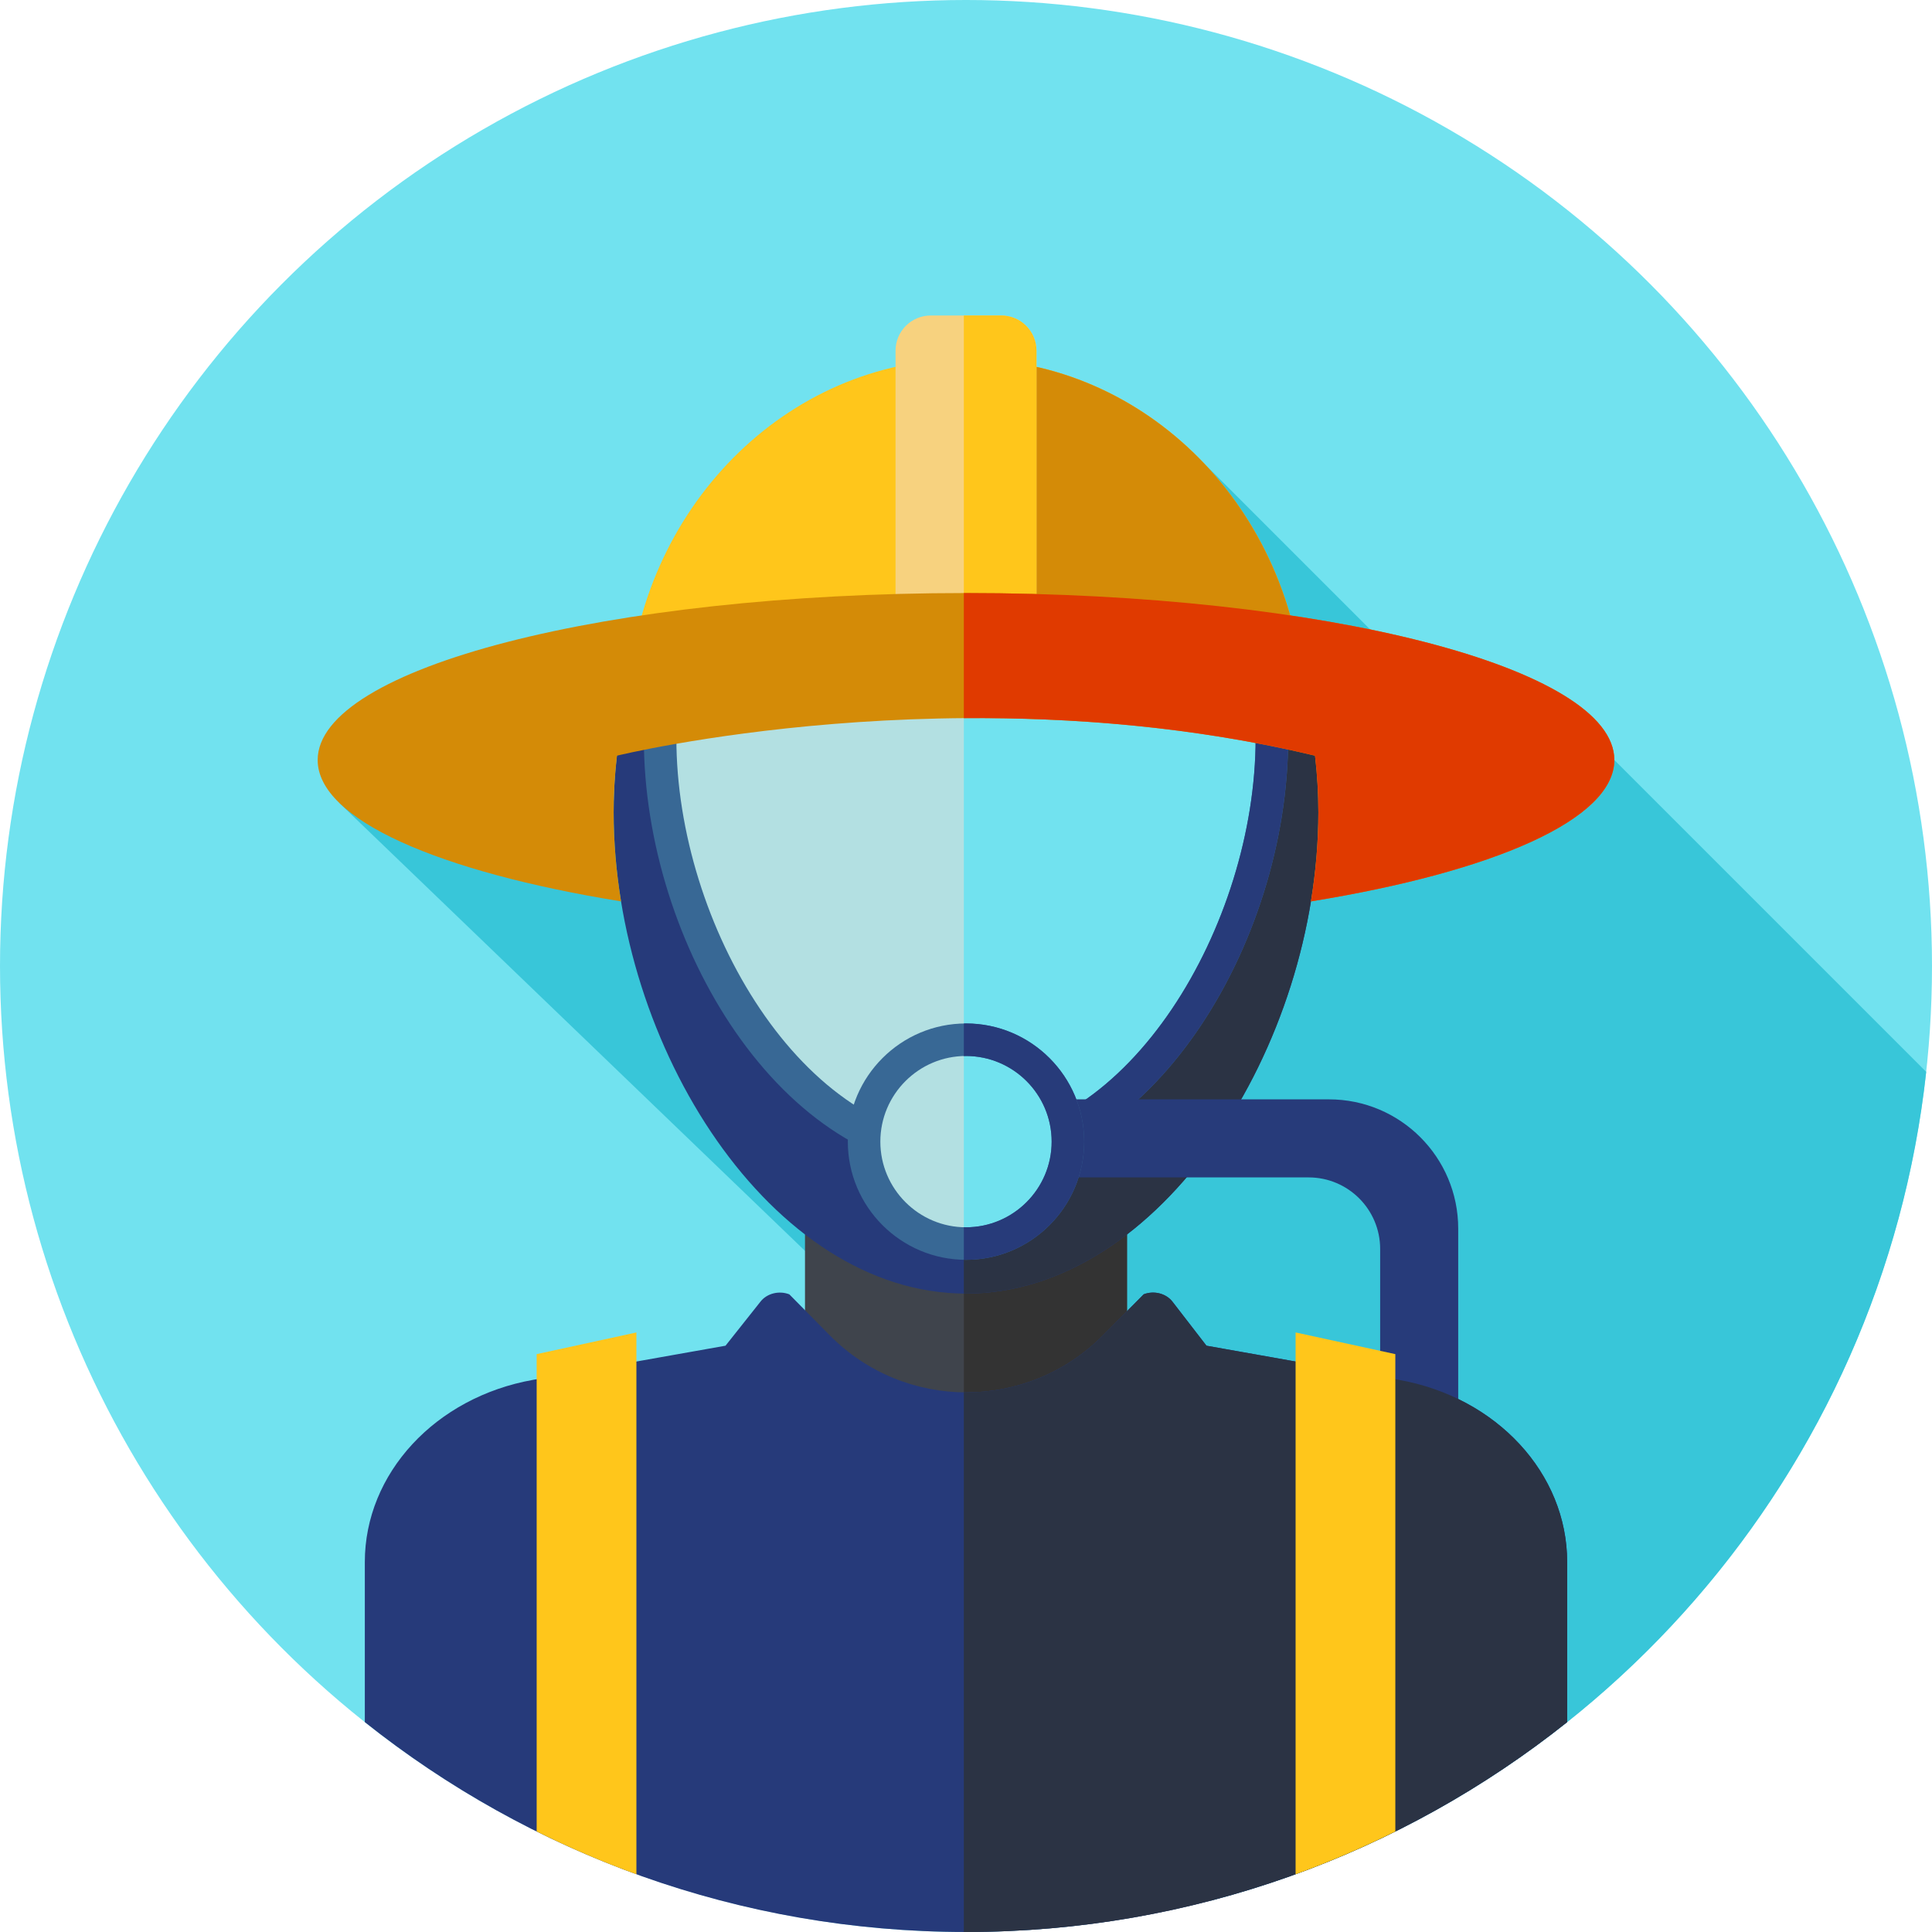 <?xml version="1.0" encoding="iso-8859-1"?>
<!-- Generator: Adobe Illustrator 19.0.0, SVG Export Plug-In . SVG Version: 6.00 Build 0)  -->
<svg version="1.1" id="Layer_1" xmlns="http://www.w3.org/2000/svg" xmlns:xlink="http://www.w3.org/1999/xlink" x="0px" y="0px"
	 viewBox="0 0 512.002 512.002" style="enable-background:new 0 0 512.002 512.002;" xml:space="preserve">
<circle style="fill:#71E2EF;" cx="256.001" cy="256" r="256"/>
<g>
	<polygon style="fill:#38C6D9;" points="316.11,119.824 384.937,188.65 305.42,188.65 	"/>
	<path style="fill:#38C6D9;" d="M427.817,201.409l-10.821,8.156l-327.018,3.281l147.79,142.15l-43.255,22.254L320.946,503.68
		c101.167-26.455,177.921-113.249,189.519-219.622L427.817,201.409z"/>
</g>
<rect x="213.334" y="292.219" style="fill:#3F444C;" width="85.333" height="104.296"/>
<rect x="255.432" y="292.219" style="fill:#333333;" width="43.236" height="104.296"/>
<path style="fill:#263A7A;" d="M349.38,215.25c0,61.887-41.806,127.569-93.379,127.569s-93.379-65.683-93.379-127.569
	s41.806-97.401,93.379-97.401S349.38,153.364,349.38,215.25z"/>
<path style="fill:#2B3344;" d="M256.001,117.85c-0.193,0-0.381,0.012-0.574,0.012v224.935c0.193,0.002,0.381,0.022,0.574,0.022
	c51.571,0,93.379-65.684,93.379-127.569C349.38,153.364,307.572,117.85,256.001,117.85z"/>
<path style="fill:#B3E0E2;" d="M337.066,195.691c0,53.726-36.293,110.747-81.065,110.747s-81.065-57.022-81.065-110.747
	s36.295-84.558,81.065-84.558S337.066,141.965,337.066,195.691z"/>
<path style="fill:#71E2EF;" d="M256.001,111.133c-0.193,0-0.383,0.012-0.574,0.012v195.269c0.193,0.002,0.381,0.022,0.574,0.022
	c44.772,0,81.065-57.022,81.065-110.747C337.066,141.965,300.772,111.133,256.001,111.133z"/>
<path style="fill:#386895;" d="M256.001,310.748c-48.864,0-85.373-60.744-85.373-115.057c0-26.75,8.656-49.397,25.031-65.498
	c15.327-15.069,36.757-23.369,60.344-23.369s45.016,8.299,60.344,23.369c16.375,16.101,25.033,38.752,25.033,65.498
	C341.376,250.003,304.865,310.748,256.001,310.748z M256.001,115.443c-45.909,0-76.753,32.249-76.753,80.248
	c0,49.221,33.528,106.437,76.753,106.437c43.227,0,76.755-57.216,76.755-106.437C332.756,147.692,301.912,115.443,256.001,115.443z"
	/>
<path style="fill:#273B7A;" d="M316.344,130.191c-15.327-15.069-36.757-23.369-60.344-23.369c-0.193,0-0.381,0.012-0.574,0.012v8.62
	c0.193-0.002,0.381-0.012,0.574-0.012c45.911,0,76.755,32.249,76.755,80.248c0,49.221-33.528,106.437-76.755,106.437
	c-0.193,0-0.381-0.021-0.574-0.024v8.621c0.193,0.002,0.381,0.022,0.574,0.022c48.864,0,85.375-60.744,85.375-115.057
	C341.376,168.943,332.72,146.292,316.344,130.191z"/>
<path style="fill:#FFC61B;" d="M256.001,95.142c-47.795,0-86.854,39.86-89.643,90.138h179.286
	C342.855,135.001,303.796,95.142,256.001,95.142z"/>
<path style="fill:#D48B07;" d="M256.001,95.142c-0.193,0-0.381,0.014-0.574,0.016v90.124h90.217
	C342.855,135.001,303.796,95.142,256.001,95.142z"/>
<path style="fill:#F7D27F;" d="M265.339,176.7h-18.675c-5.158,0-9.338-4.18-9.338-9.338V92.948c0-5.158,4.18-9.338,9.338-9.338
	h18.675c5.158,0,9.338,4.18,9.338,9.338v74.414C274.676,172.52,270.495,176.7,265.339,176.7z"/>
<path style="fill:#FFC61B;" d="M265.339,83.609h-9.912V176.7h9.912c5.158,0,9.338-4.18,9.338-9.338V92.948
	C274.676,87.79,270.495,83.609,265.339,83.609z"/>
<path style="fill:#D48B07;" d="M256.001,157.163c-94.892,0-171.816,19.809-171.816,44.247c0,15.784,32.103,29.637,80.403,37.469
	c-1.284-7.842-1.965-15.767-1.965-23.628c0-5.189,0.319-10.176,0.888-14.989c0,0,91.289-22.411,184.98,0
	c0.569,4.813,0.888,9.8,0.888,14.989c0,7.863-0.681,15.786-1.965,23.628c48.302-7.832,80.403-21.683,80.403-37.469
	C427.817,176.973,350.893,157.163,256.001,157.163z"/>
<path style="fill:#E03A00;" d="M256.001,157.163c-0.191,0-0.383,0.002-0.574,0.002v33.151c28.246-0.215,60.507,2.157,93.065,9.945
	c0.569,4.813,0.888,9.8,0.888,14.989c0,7.863-0.681,15.786-1.965,23.628c48.302-7.832,80.403-21.683,80.403-37.469
	C427.817,176.973,350.893,157.163,256.001,157.163z"/>
<path style="fill:#273B7A;" d="M386.444,403.394h-20.687V330.99c0-10.473-8.49-18.963-18.963-18.963H274.39V291.34h77.791
	c18.923,0,34.263,15.339,34.263,34.263V403.394z"/>
<circle style="fill:#B3E0E2;" cx="256.001" cy="302.545" r="27.008"/>
<path style="fill:#71E2EF;" d="M256.001,275.537c-0.193,0-0.381,0.024-0.574,0.029v53.958c0.193,0.003,0.381,0.029,0.574,0.029
	c14.915,0,27.008-12.091,27.008-27.008S270.916,275.537,256.001,275.537z"/>
<path style="fill:#386895;" d="M256.001,333.864c-17.27,0-31.318-14.048-31.318-31.318c0-17.27,14.048-31.318,31.318-31.318
	s31.318,14.048,31.318,31.318C287.319,319.816,273.271,333.864,256.001,333.864z M256.001,279.847
	c-12.517,0-22.699,10.181-22.699,22.699c0,12.517,10.181,22.699,22.699,22.699c12.517,0,22.699-10.181,22.699-22.699
	C278.7,290.028,268.518,279.847,256.001,279.847z"/>
<path style="fill:#273B7A;" d="M256.001,271.227c-0.193,0-0.381,0.026-0.574,0.029v8.62c0.193-0.005,0.381-0.029,0.574-0.029
	c12.517,0,22.699,10.181,22.699,22.699c0,12.517-10.181,22.699-22.699,22.699c-0.193,0-0.381-0.024-0.574-0.029v8.62
	c0.193,0.003,0.381,0.029,0.574,0.029c17.27,0,31.318-14.048,31.318-31.318C287.319,285.275,273.271,271.227,256.001,271.227z"/>
<path style="fill:#263A7A;" d="M370.692,365.671l-50.964-9.044l-9.007-11.666c-1.686-2.184-4.875-3.007-7.618-1.965l-10.84,10.931
	c-19.961,20.128-52.515,20.083-72.42-0.102l-10.662-10.812c-2.722-1.053-5.904-0.262-7.613,1.893l-9.295,11.719l-50.964,9.044
	c-25.948,4.605-44.627,24.819-44.627,48.3v42.408C140.404,491.187,195.769,512,256.001,512s115.595-20.813,159.318-55.622V413.97
	C415.319,390.491,396.641,370.276,370.692,365.671z"/>
<path style="fill:#2B3344;" d="M370.692,365.671l-50.964-9.044l-9.007-11.666c-1.686-2.184-4.875-3.007-7.618-1.965l-10.84,10.931
	c-10.133,10.219-23.512,15.227-36.835,15.051v143.015c0.191,0,0.381,0.007,0.574,0.007c60.232,0,115.595-20.813,159.318-55.622
	v-42.408C415.319,390.491,396.641,370.276,370.692,365.671z"/>
<g>
	<path style="fill:#FFC61B;" d="M343.346,496.704c9.063-3.289,17.88-7.085,26.433-11.336V358.859l-26.433-5.746L343.346,496.704
		L343.346,496.704z"/>
	<path style="fill:#FFC61B;" d="M142.223,485.369c8.552,4.251,17.37,8.045,26.433,11.335V353.113l-26.433,5.747V485.369z"/>
</g>
<g>
</g>
<g>
</g>
<g>
</g>
<g>
</g>
<g>
</g>
<g>
</g>
<g>
</g>
<g>
</g>
<g>
</g>
<g>
</g>
<g>
</g>
<g>
</g>
<g>
</g>
<g>
</g>
<g>
</g>
</svg>
